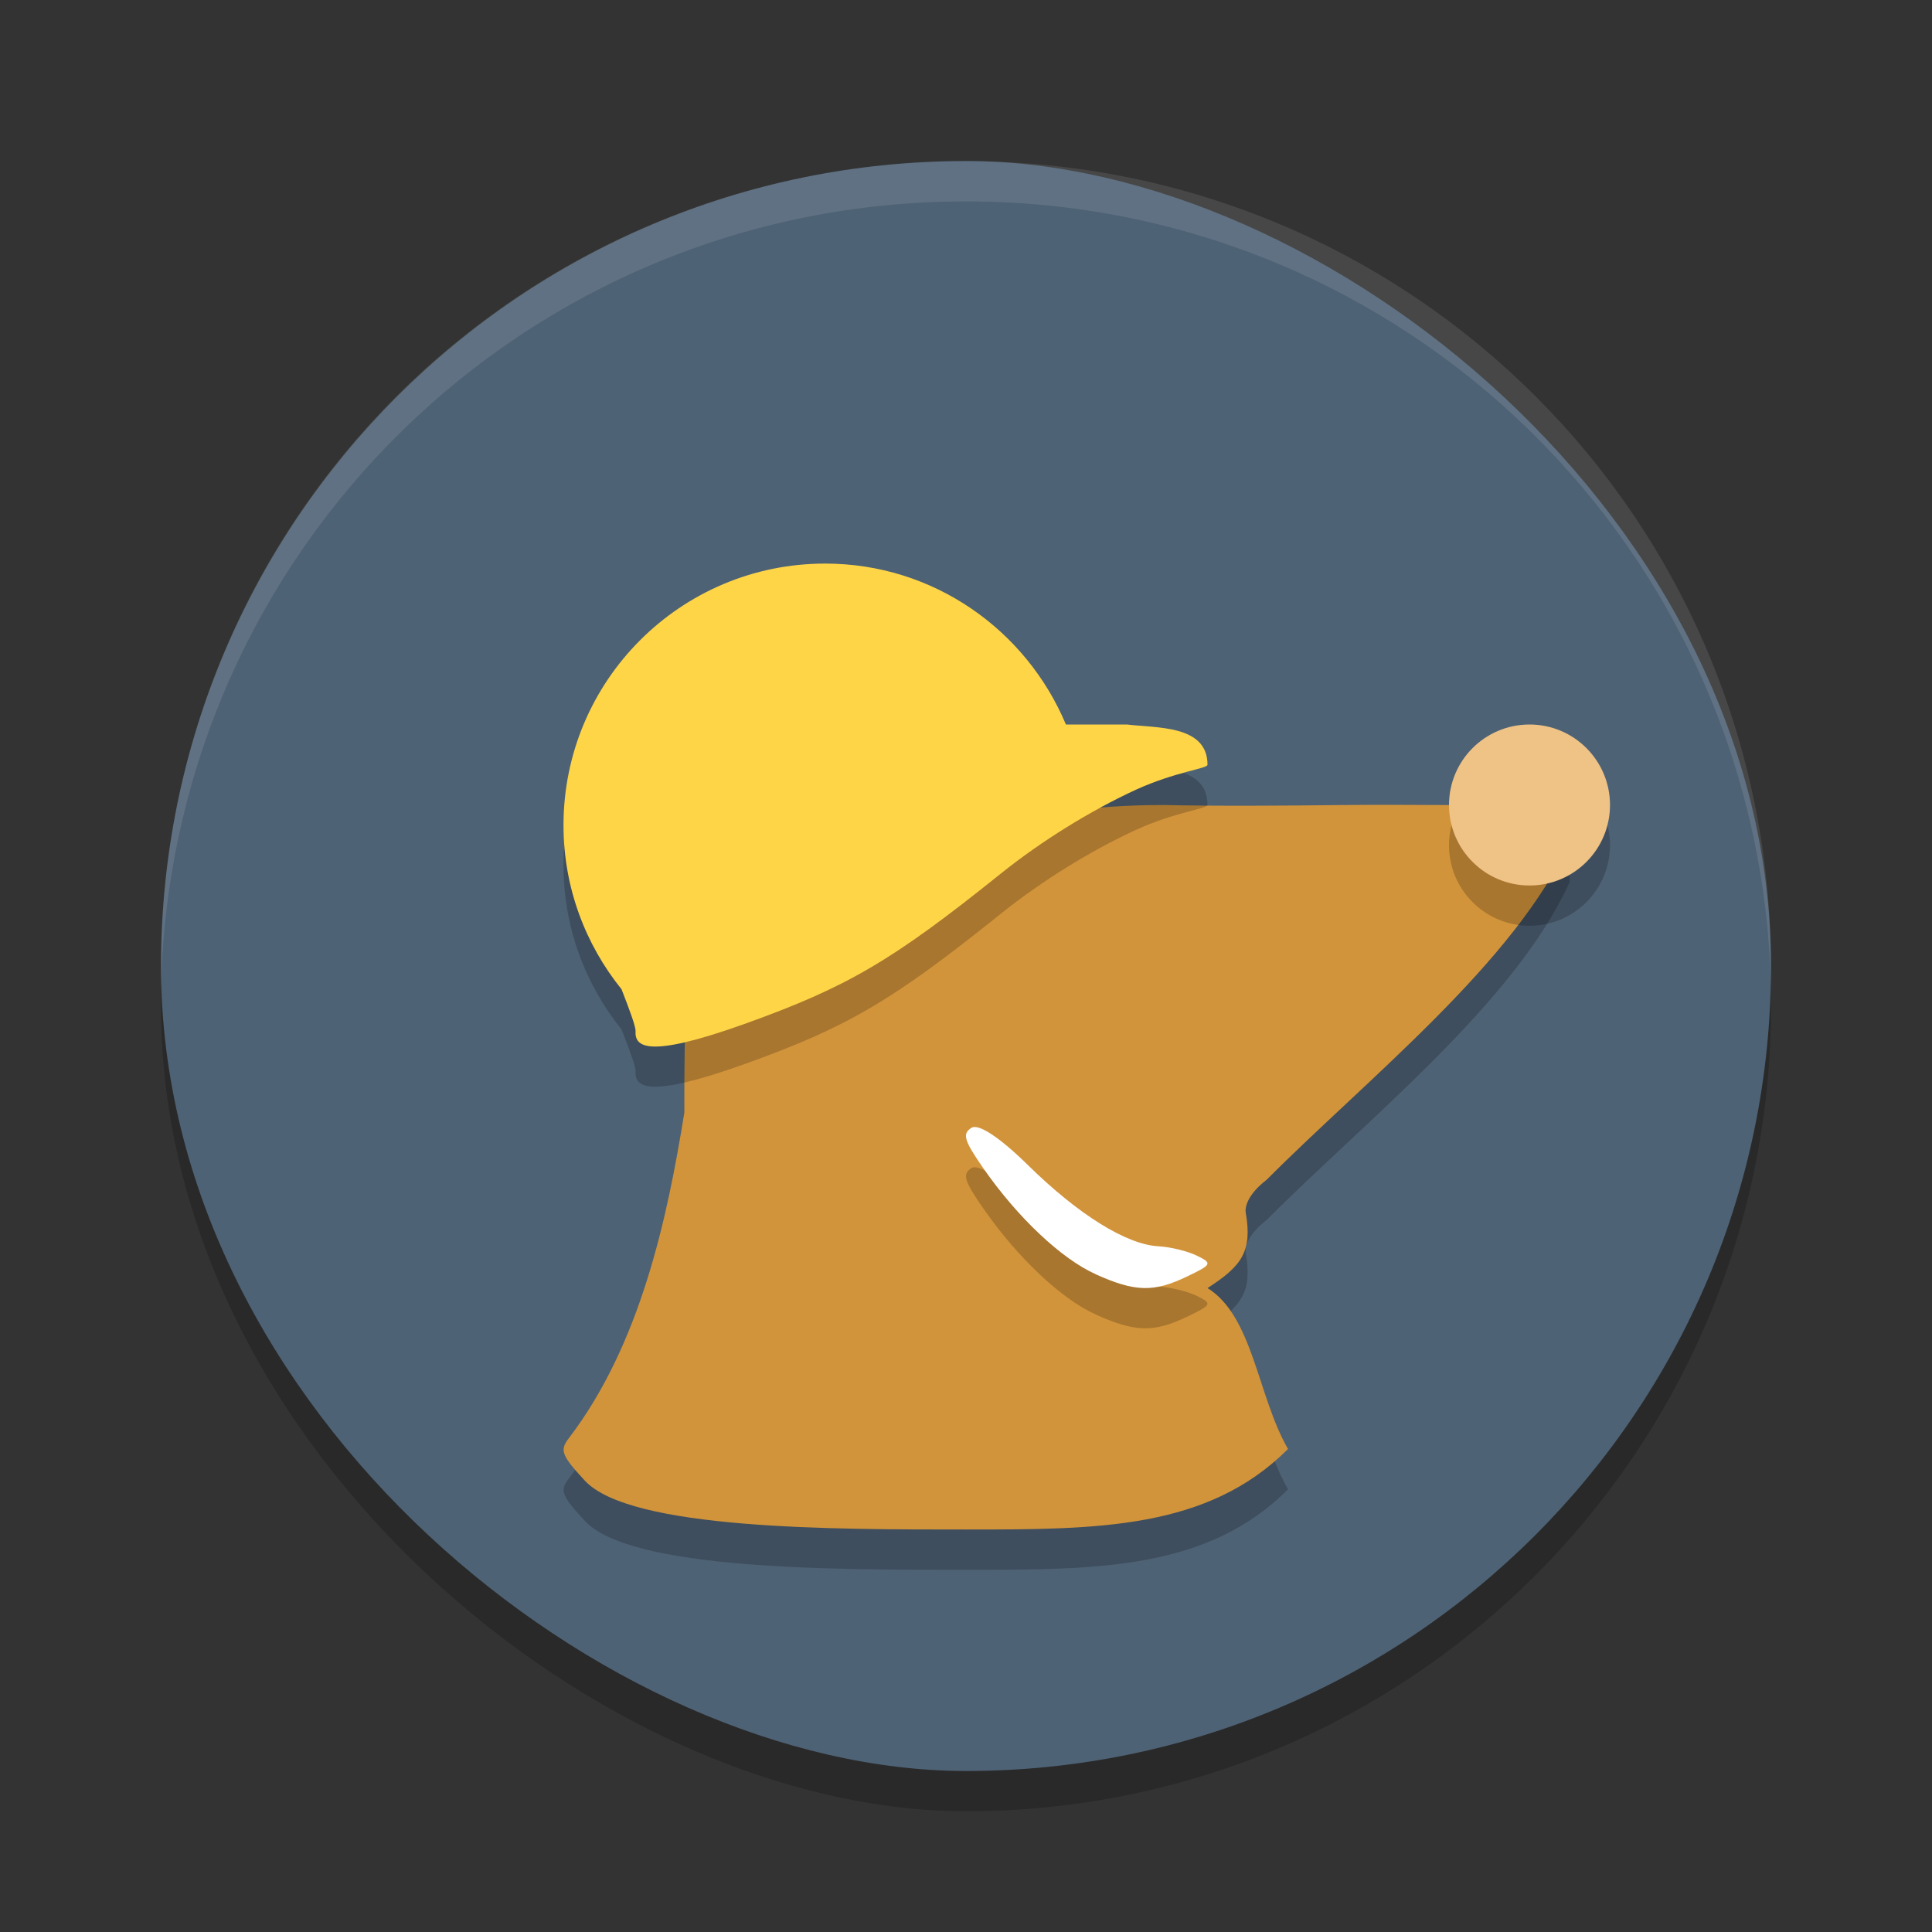 <?xml version="1.0" encoding="UTF-8" standalone="no"?>
<svg
   xmlns:dc="http://purl.org/dc/elements/1.1/"
   xmlns:cc="http://creativecommons.org/ns#"
   xmlns:rdf="http://www.w3.org/1999/02/22-rdf-syntax-ns#"
   xmlns:svg="http://www.w3.org/2000/svg"
   xmlns="http://www.w3.org/2000/svg"
   width="24"
   height="24"
   viewBox="0 0 24 24"
   id="svg4437"
   version="1.1">
  <rect x="0" y="0" width="24" height="24" fill="#333333" stroke="none"/>
  <defs
     id="defs4439" />
  <rect
     id="rect4179"
     transform="matrix(0,-1,-1,0,0,0)"
     rx="10"
     ry="10"
     height="20"
     width="20"
     y="-22"
     x="-22.5"
     style="opacity:0.2;fill:#000000;fill-opacity:1" />
  <rect
     style="fill:#4e6275;fill-opacity:1"
     x="-22"
     y="-22"
     width="20"
     height="20"
     ry="10"
     rx="10"
     transform="matrix(0,-1,-1,0,0,0)"
     id="rect4203-4" />
  <path
     style="opacity:0.1;fill:#ffffff"
     d="m 12,2.002 c -5.54,0 -9.999,4.46 -9.999,9.999 0,0.084 -0.002,0.166 0,0.25 C 2.133,6.828 6.544,2.502 12,2.502 c 5.456,0 9.867,4.327 9.999,9.749 0.002,-0.083 0,-0.166 0,-0.25 0,-5.54 -4.46,-9.999 -9.999,-9.999 z"
     id="path4068" />
  <path
     style="opacity:0.2;fill:#000000;fill-opacity:1"
     d="m 16,18.5 c -0.379,-0.657 -0.434,-1.649 -1,-1.999 0.42,-0.271 0.56,-0.45 0.475,-0.936 0,0 -0.044,-0.175 0.26,-0.41 1.25,-1.254 3.098,-2.713 3.765,-4.202 0,-0.384 -0.218,-0.467 -0.794,-0.452 -0.28,0.008 -1.212,-0.01 -2.071,0 -1.553,0.018 -2.131,0 -2.131,0 0,0 -1.623,-0.03 -2.118,0.361 -1.252,0.99 -1.814,0.929 -2.862,1.278 -0.976,0.325 -1.023,-0.139 -1.023,2.183 -0.212,1.314 -0.545,2.882 -1.44,4.05 -0.109,0.144 -0.083,0.21 0.204,0.52 0.568,0.613 3.103,0.608 4.736,0.608 1.633,0 3,0 4,-1 z"
     id="path4171" />
  <path
     id="path4377"
     d="m 16,18 c -0.379,-0.657 -0.434,-1.649 -1,-1.999 0.42,-0.271 0.56,-0.45 0.475,-0.936 0,0 -0.044,-0.175 0.26,-0.41 1.25,-1.254 3.098,-2.713 3.765,-4.202 0,-0.384 -0.218,-0.467 -0.794,-0.452 -0.28,0.008 -1.212,-0.01 -2.071,0 -1.553,0.018 -2.131,0 -2.131,0 0,0 -1.623,-0.03 -2.118,0.361 -1.252,0.99 -1.814,0.929 -2.862,1.278 -0.976,0.325 -1.023,-0.139 -1.023,2.183 -0.212,1.314 -0.545,2.882 -1.44,4.05 -0.109,0.144 -0.083,0.21 0.204,0.52 C 7.832,19.005 10.367,19 12,19 c 1.633,0 3,0 4,-1 z"
     style="fill:#d2943b;fill-opacity:1" />
  <path
     style="opacity:0.2;fill:#000000;fill-opacity:1"
     d="M 13.614,16.33 C 13.187,16.14 12.638,15.622 12.213,15.009 11.975,14.666 11.951,14.584 12.068,14.51 c 0.087,-0.055 0.351,0.119 0.7,0.462 0.63,0.619 1.226,0.989 1.624,1.01 0.147,0.008 0.361,0.06 0.475,0.116 0.197,0.096 0.19,0.11 -0.125,0.261 -0.41,0.196 -0.64,0.191 -1.128,-0.028 z"
     id="path4177" />
  <path
     id="path4375"
     d="M 13.614,15.83 C 13.187,15.64 12.638,15.122 12.213,14.509 11.975,14.166 11.951,14.084 12.068,14.01 c 0.087,-0.055 0.351,0.119 0.7,0.462 0.63,0.619 1.226,0.989 1.624,1.01 0.147,0.008 0.361,0.06 0.475,0.116 0.197,0.096 0.19,0.11 -0.125,0.261 -0.41,0.196 -0.64,0.191 -1.128,-0.028 z"
     style="fill:#ffffff;fill-opacity:1" />
  <path
     style="opacity:0.2;fill:#000000;fill-opacity:1"
     d="M 10.25,7.5 C 8.455,7.5 7,8.955 7,10.75 c 0,0.772 0.271,1.48 0.721,2.038 0.099,0.254 0.177,0.464 0.174,0.52 -0.01,0.191 0.133,0.347 1.347,-0.087 1.28,-0.458 1.842,-0.787 3.188,-1.868 0.503,-0.404 1.119,-0.786 1.681,-1.044 0.488,-0.223 0.889,-0.262 0.889,-0.31 0,-0.5 -0.643,-0.454 -1,-0.5 l -0.759,0 C 12.75,8.328 11.6,7.5 10.25,7.5 Z"
     id="path4173" />
  <path
     id="path4363"
     d="M 10.25,7.001 C 8.455,7.001 7,8.456 7,10.251 c 0,0.772 0.271,1.48 0.721,2.038 0.099,0.254 0.177,0.464 0.174,0.52 -0.01,0.191 0.133,0.347 1.347,-0.087 1.28,-0.458 1.842,-0.787 3.188,-1.868 0.503,-0.404 1.119,-0.786 1.681,-1.044 0.488,-0.223 0.889,-0.262 0.889,-0.31 0,-0.5 -0.643,-0.454 -1,-0.5 l -0.759,0 C 12.75,7.829 11.6,7.001 10.25,7.001 Z"
     style="fill:#ffd548;fill-opacity:1" />
  <circle
     style="opacity:0.2;fill:#000000;fill-opacity:1"
     id="circle4175"
     cx="19"
     cy="10.5"
     r="1" />
  <circle
     r="1"
     cy="10"
     cx="19"
     id="path4407"
     style="opacity:1;fill:#efc286;fill-opacity:1" />
</svg>
